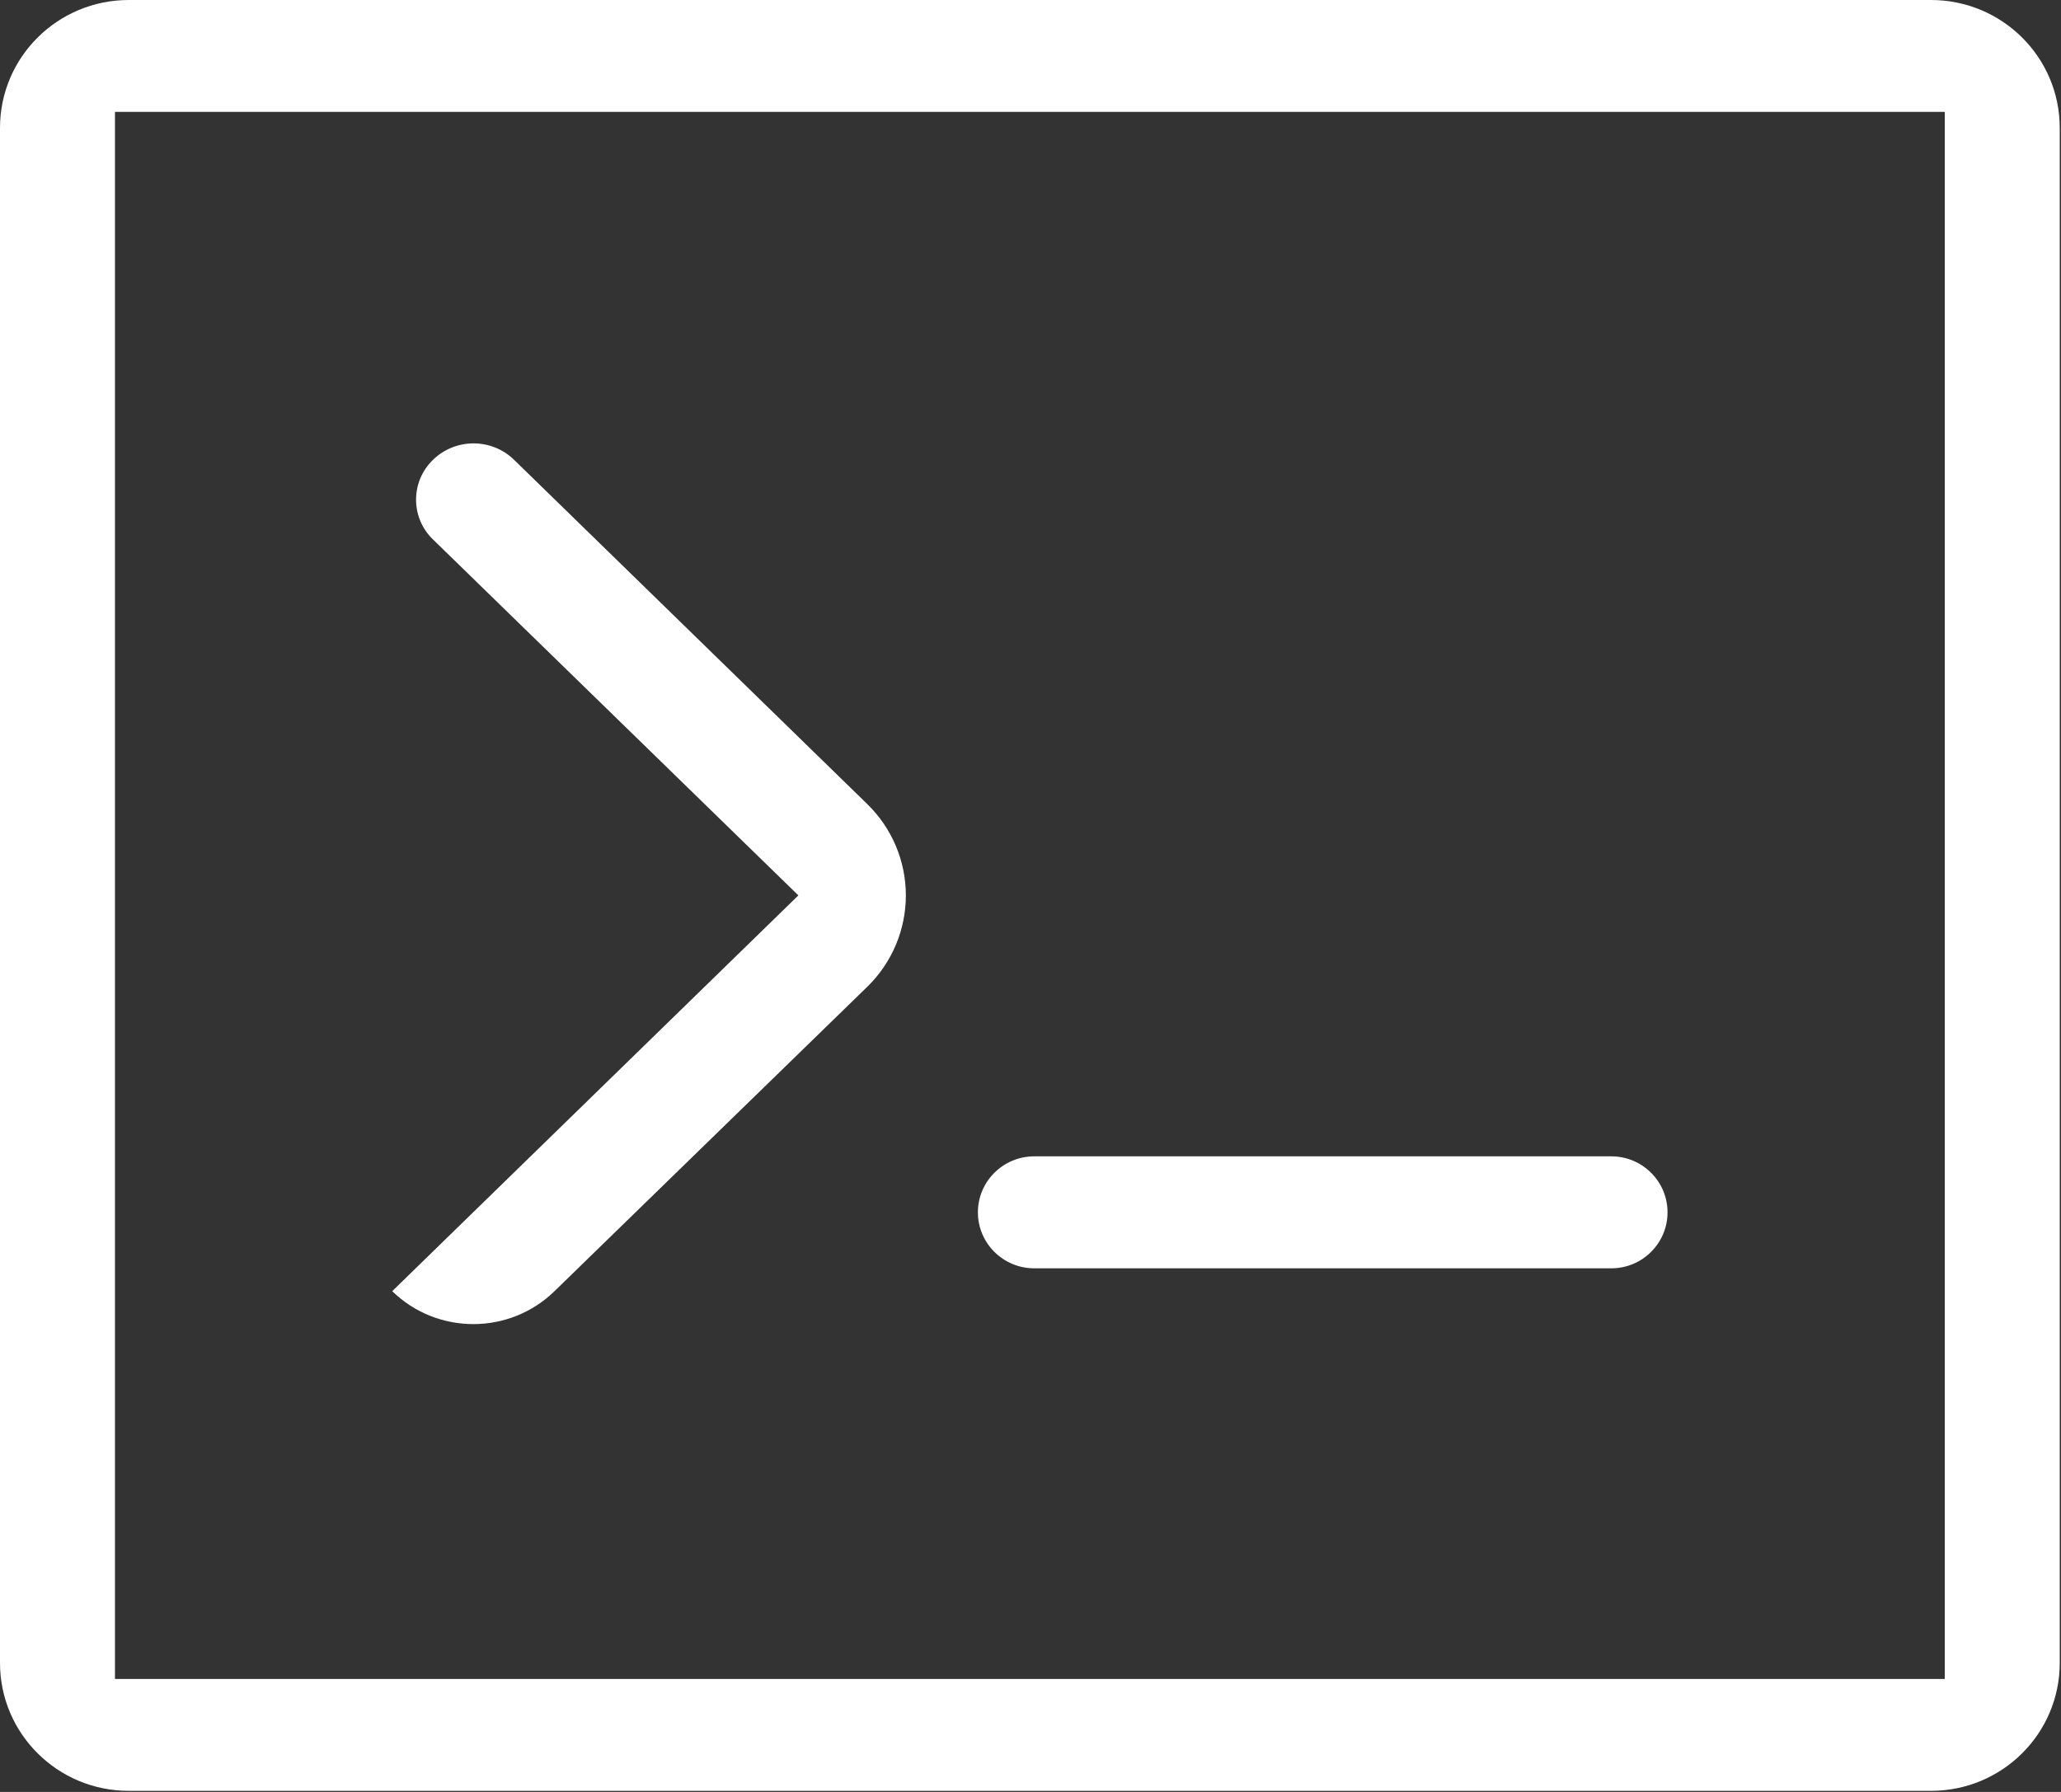 <?xml version="1.0" encoding="UTF-8"?>
<svg width="23px" height="20px" viewBox="0 0 23 20" version="1.1" xmlns="http://www.w3.org/2000/svg" xmlns:xlink="http://www.w3.org/1999/xlink">
    <rect x="0" y="0" width="23" height="20" fill="#333333" stroke="none"/>
    <!-- Generator: Sketch 52.5 (67469) - http://www.bohemiancoding.com/sketch -->
    <title>操作管理-命令操作</title>
    <desc>Created with Sketch.</desc>
    <g id="0516" stroke="none" stroke-width="1" fill="none" fill-rule="evenodd">
        <g id="网络(容器IP)列表" transform="translate(-963, -23)" fill="#FFFFFF" fill-rule="nonzero">
            <g id="操作管理-命令操作" transform="translate(963, 23)">
              <path d="M0,1.428 L0,18.56 C1.50657257e-15,19.349 0.643,19.988 1.437,19.988 L21.549,19.988 C22.343,19.988 22.986,19.349 22.986,18.56 L22.986,1.428 C22.986,0.639 22.343,4.82815134e-17 21.549,0 L1.437,0 C0.643,-4.82815134e-17 9.71665458e-17,0.639 0,1.428 Z M21.703,18.739 L1.283,18.739 L1.283,1.249 L21.703,1.249 L21.703,18.739 Z M8.91,9.994 L4.83,6.019 C4.71,5.903 4.643,5.743 4.643,5.577 C4.643,5.41 4.71,5.251 4.83,5.134 C5.082,4.887 5.487,4.887 5.739,5.134 L9.679,8.975 C9.954,9.243 10.109,9.61 10.109,9.994 C10.109,10.377 9.954,10.745 9.679,11.013 L6.188,14.411 C5.685,14.901 4.88,14.901 4.377,14.411 L8.909,9.994 L8.91,9.994 Z M17.981,14.156 L11.542,14.156 C11.195,14.156 10.913,13.876 10.913,13.531 C10.913,13.186 11.195,12.906 11.542,12.906 L17.981,12.906 C18.328,12.906 18.609,13.186 18.609,13.531 C18.609,13.876 18.328,14.156 17.981,14.156 Z" id="形状"></path>
            </g>
        </g>
    </g>
</svg>
